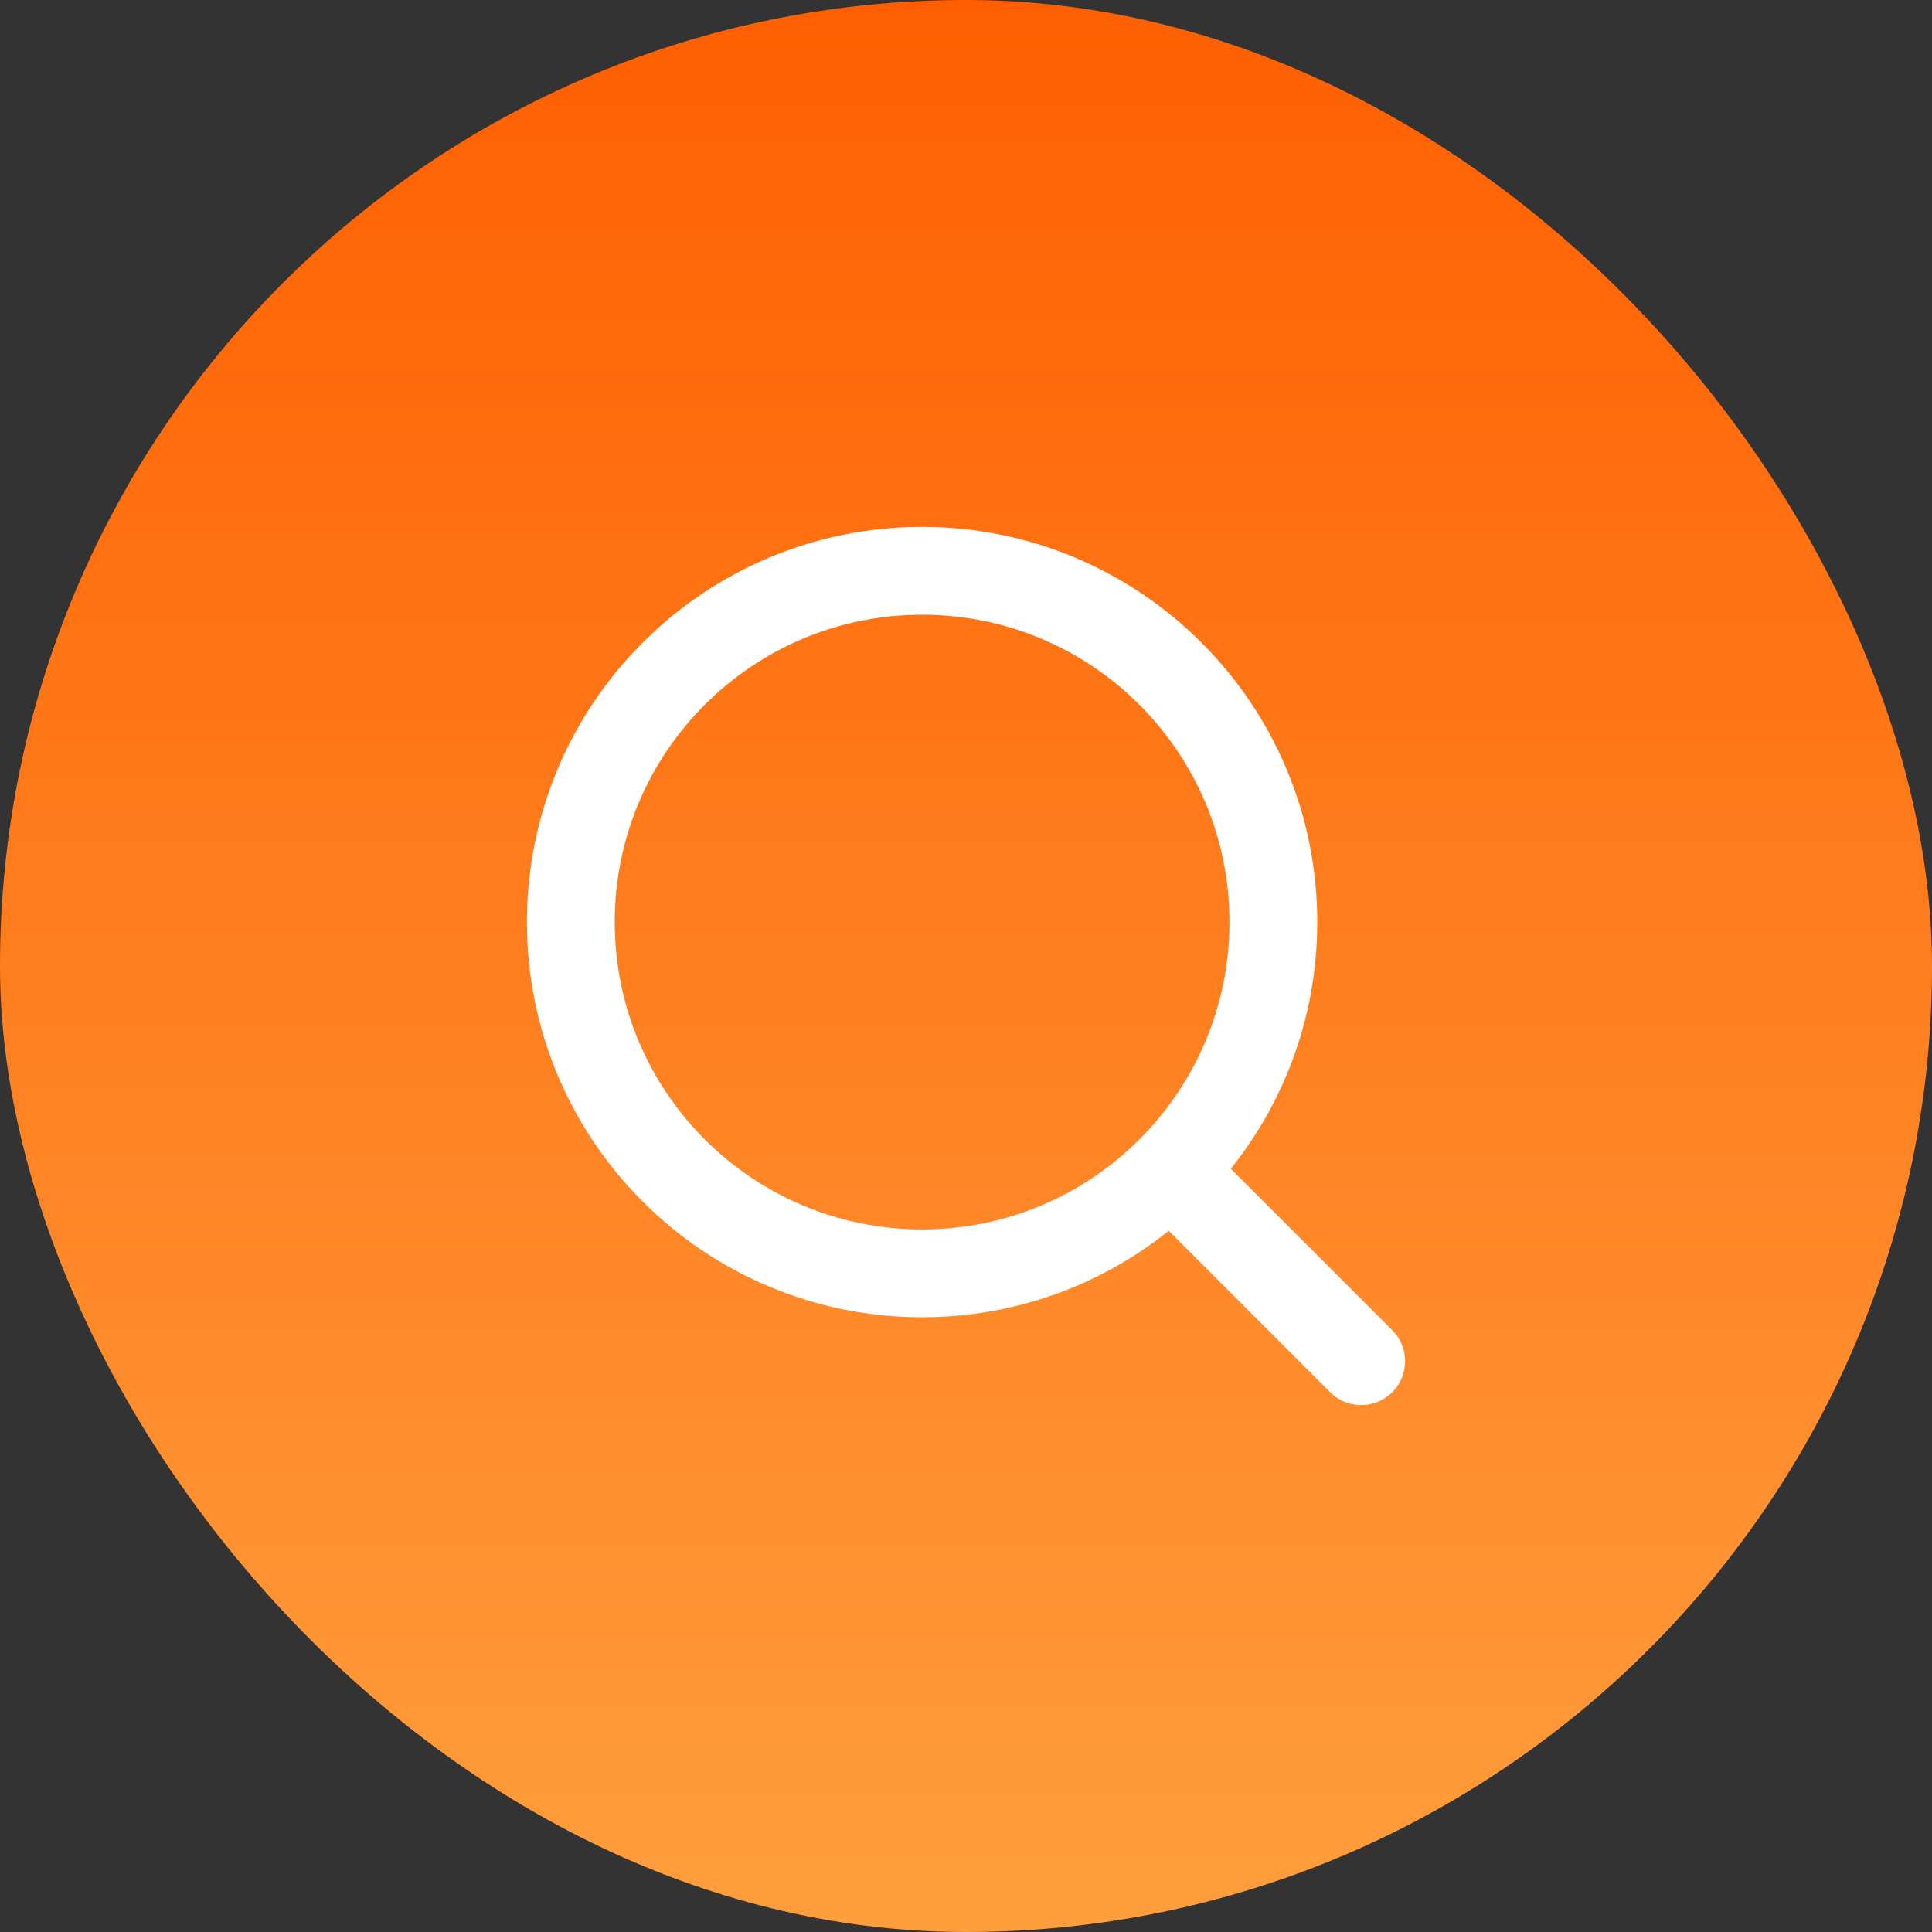 <svg width="44" height="44" viewBox="0 0 44 44" fill="none" xmlns="http://www.w3.org/2000/svg">
<rect x="0" y="0" width="44" height="44" fill="#333333" stroke="none"/>
<rect width="44" height="44" rx="22" fill="url(#paint0_linear_16_14)"/>
<path d="M21 29C25.418 29 29 25.418 29 21C29 16.582 25.418 13 21 13C16.582 13 13 16.582 13 21C13 25.418 16.582 29 21 29Z" stroke="white" stroke-width="2" stroke-linecap="round" stroke-linejoin="round"/>
<path d="M31 31L26.7 26.7" stroke="white" stroke-width="2" stroke-linecap="round" stroke-linejoin="round"/>
<defs>
<linearGradient id="paint0_linear_16_14" x1="22.22" y1="-1.29491e-08" x2="22.22" y2="44" gradientUnits="userSpaceOnUse">
<stop stop-color="#FF5F00"/>
<stop offset="1" stop-color="#FF9E3D"/>
</linearGradient>
</defs>
</svg>
